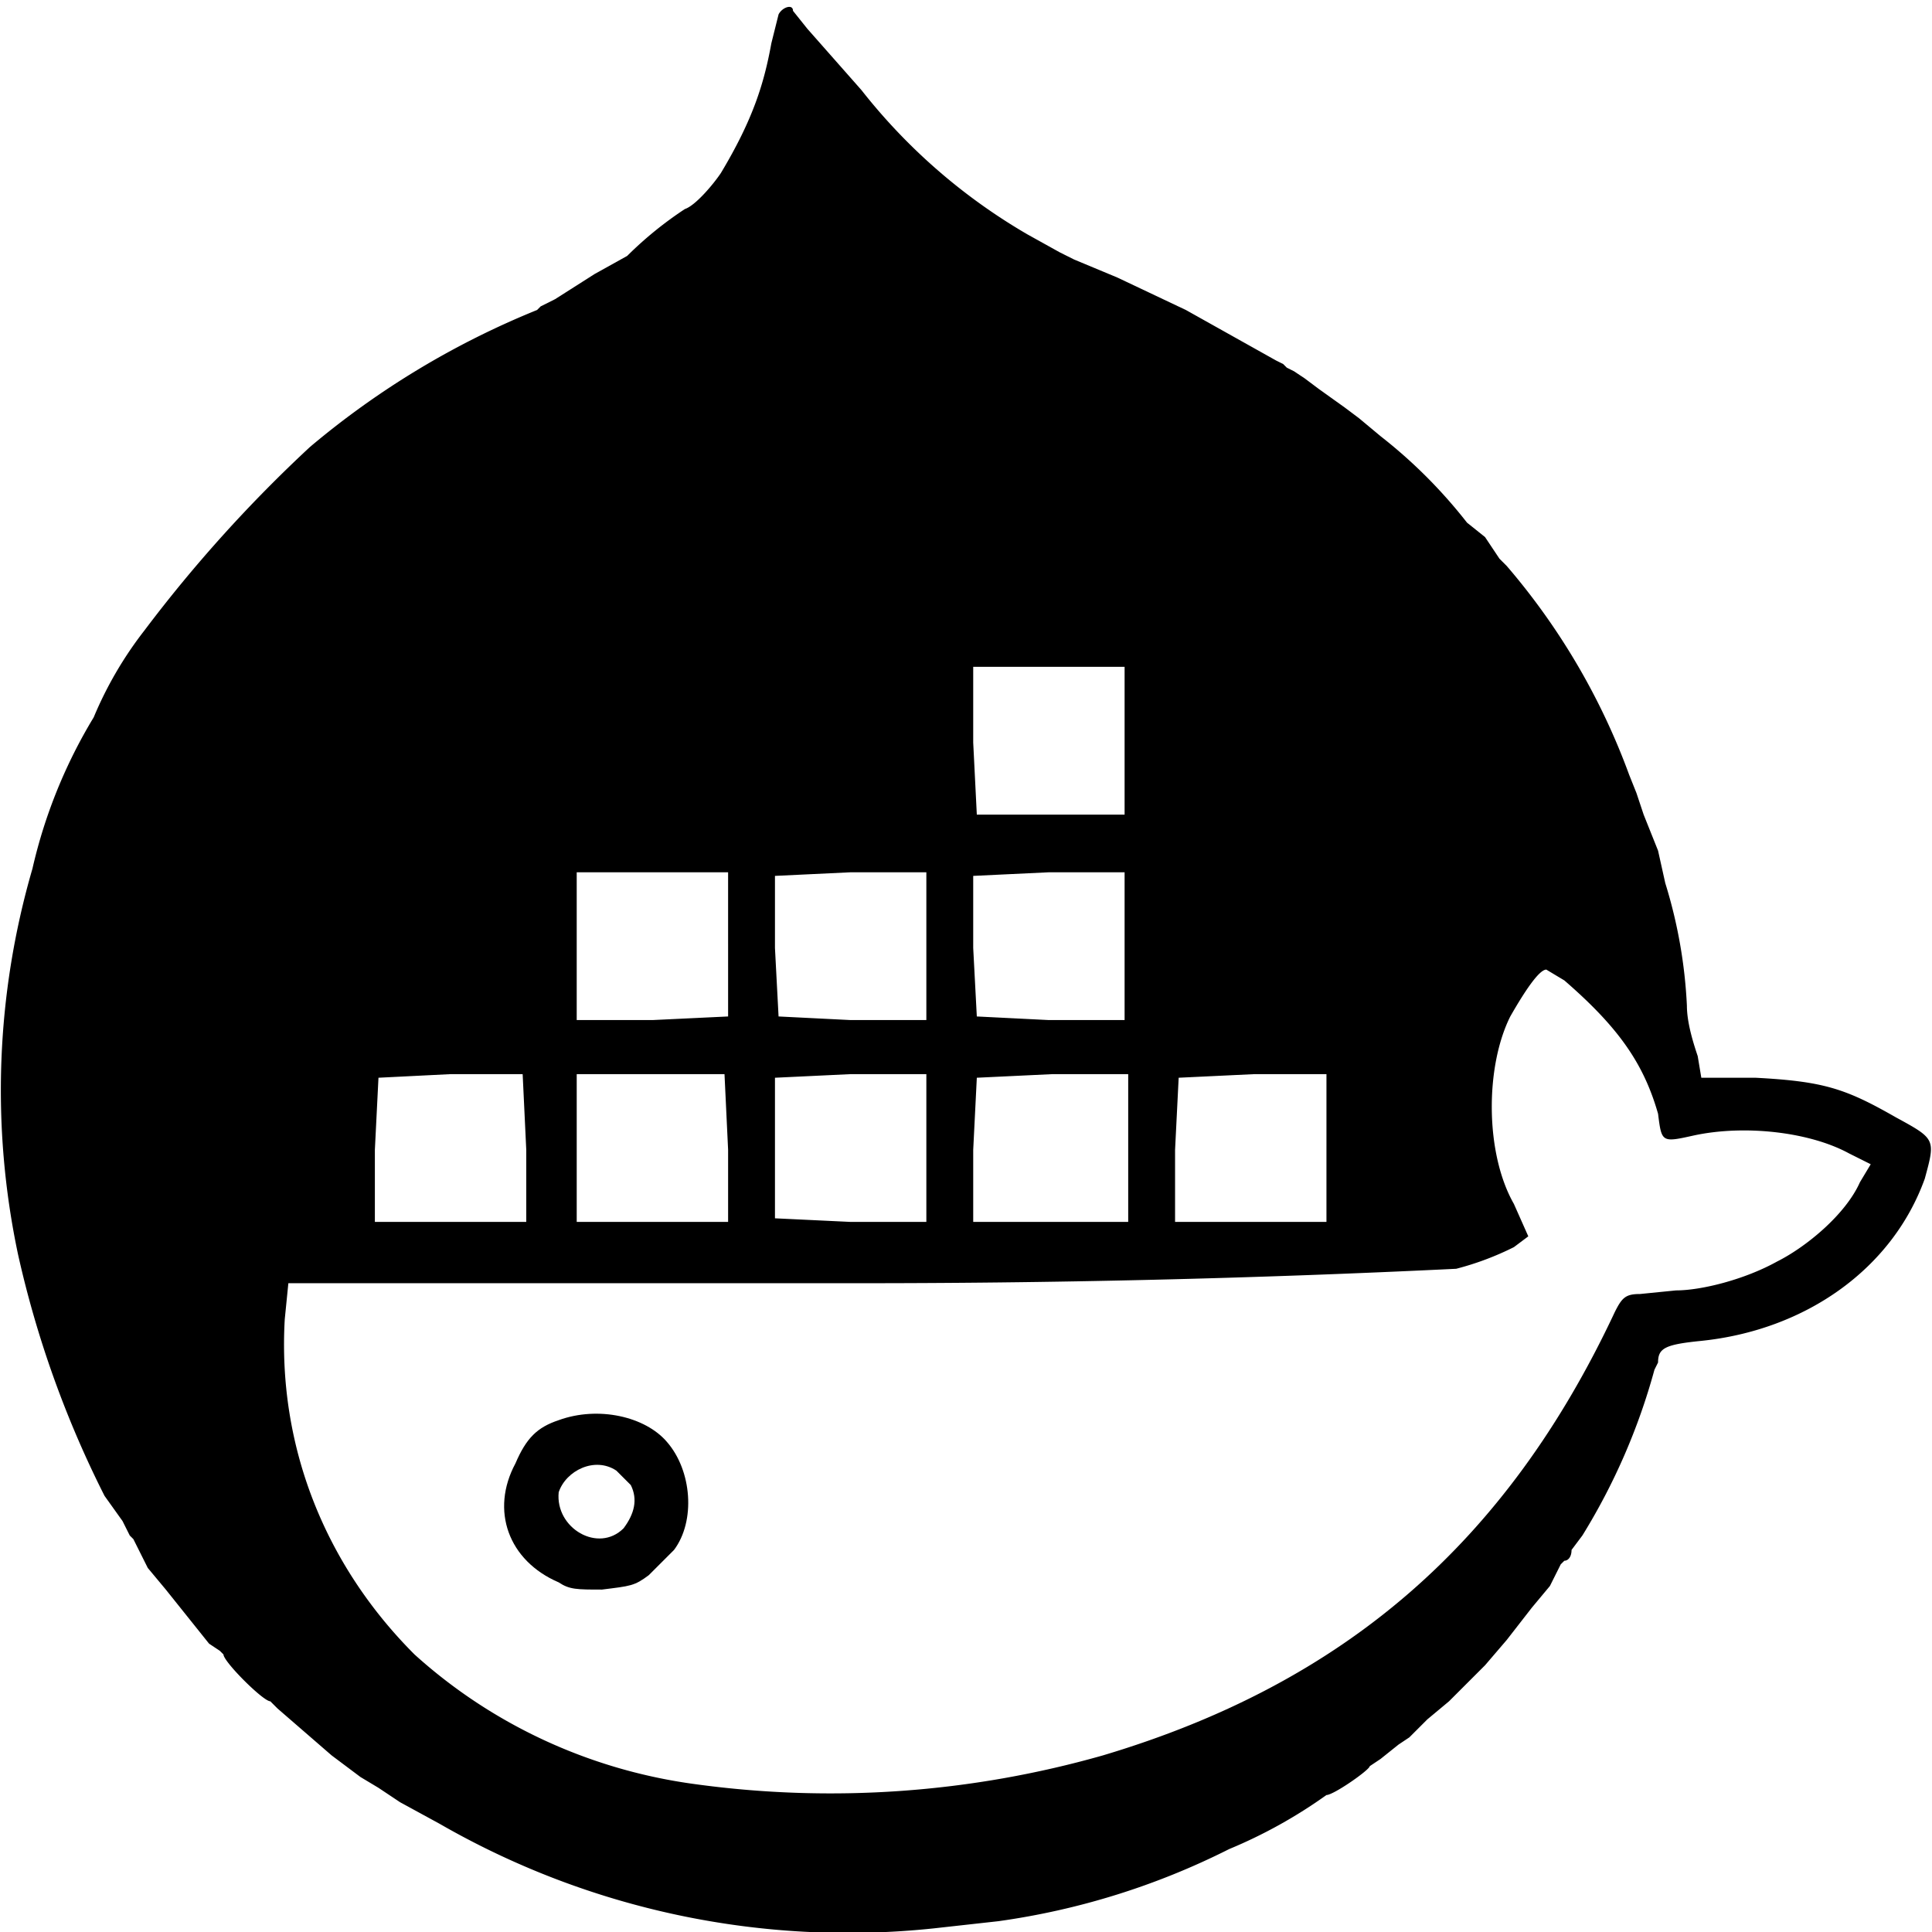 <svg xmlns="http://www.w3.org/2000/svg" version="1.0" viewBox="0 0 536 536">
    <path
        d="m216 4-2 8c-2 11-5 21-14 36-2 3-7 9-10 10a103 103 0 0 0-16 13l-9 5-11 7-4 2-1 1a234 234 0 0 0-63 38 388 388 0 0 0-46 51 105 105 0 0 0-14 24 142 142 0 0 0-17 42 220 220 0 0 0-4 107 287 287 0 0 0 24 67l5 7 2 4 1 1 2 4 2 4 5 6 4 5 4 5 4 5 3 2 1 1c0 2 11 13 13 13l2 2 15 13 4 3 4 3 5 3 6 4 11 6a227 227 0 0 0 137 29l18-2a205 205 0 0 0 64-20 136 136 0 0 0 27-15c2 0 12-7 12-8l3-2 5-4 3-2 5-5 6-5 10-10 6-7 7-9 5-6 3-6 1-1c1 0 2-1 2-3l3-4a175 175 0 0 0 20-46l1-2c0-4 2-5 12-6 29-3 53-20 62-45 3-11 3-11-8-17-14-8-20-10-39-11h-15l-1-6c-1-3-3-9-3-14a136 136 0 0 0-6-34l-2-9-4-10-2-6-2-5a188 188 0 0 0-34-58l-1-1-1-1-4-6-5-4a139 139 0 0 0-24-24l-6-5-4-3-7-5-4-3-3-2-2-1-1-1-2-1-25-14-19-9-12-5-4-2-9-5a162 162 0 0 1-46-40L224 8l-4-5c0-2-3-1-4 1zm96 202v20h-41l-1-20v-21h42v21zm-110 56v20l-21 1h-21v-41h42v20zm55 0v21h-21l-20-1-1-19v-20l21-1h21v20zm55 0v21h-21l-20-1-1-19v-20l21-1h21v20zm122 10c15 13 22 23 26 37 1 8 1 8 10 6 14-3 32-1 43 5l6 3-3 5c-4 9-15 18-23 22-9 5-21 8-28 8l-10 1c-4 0-5 1-7 5-30 64-75 103-142 123a276 276 0 0 1-113 8c-30-4-57-17-78-36-25-25-38-58-36-93l1-10h155a3378 3378 0 0 0 169-4 81 81 0 0 0 16-6l4-3-4-9c-8-14-8-38-1-52 4-7 8-13 10-13l5 3zm-288 47v20h-42v-20l1-20 20-1h20l1 21zm56 0v20h-42v-41h41l1 21zm55-1v21h-21l-21-1v-39l21-1h21v20zm56 0v21h-43v-20l1-20 21-1h21v20zm55 0v21h-42v-20l1-20 21-1h20v20z" />
    <path
        d="M155 394c-6 2-9 5-12 12-7 13-2 27 12 33 3 2 5 2 12 2 8-1 9-1 13-4l7-7c6-8 5-22-2-30-6-7-19-10-30-6zm16 14 4 4c2 4 1 8-2 12-7 7-19 0-18-10 2-6 10-10 16-6z" />
</svg>